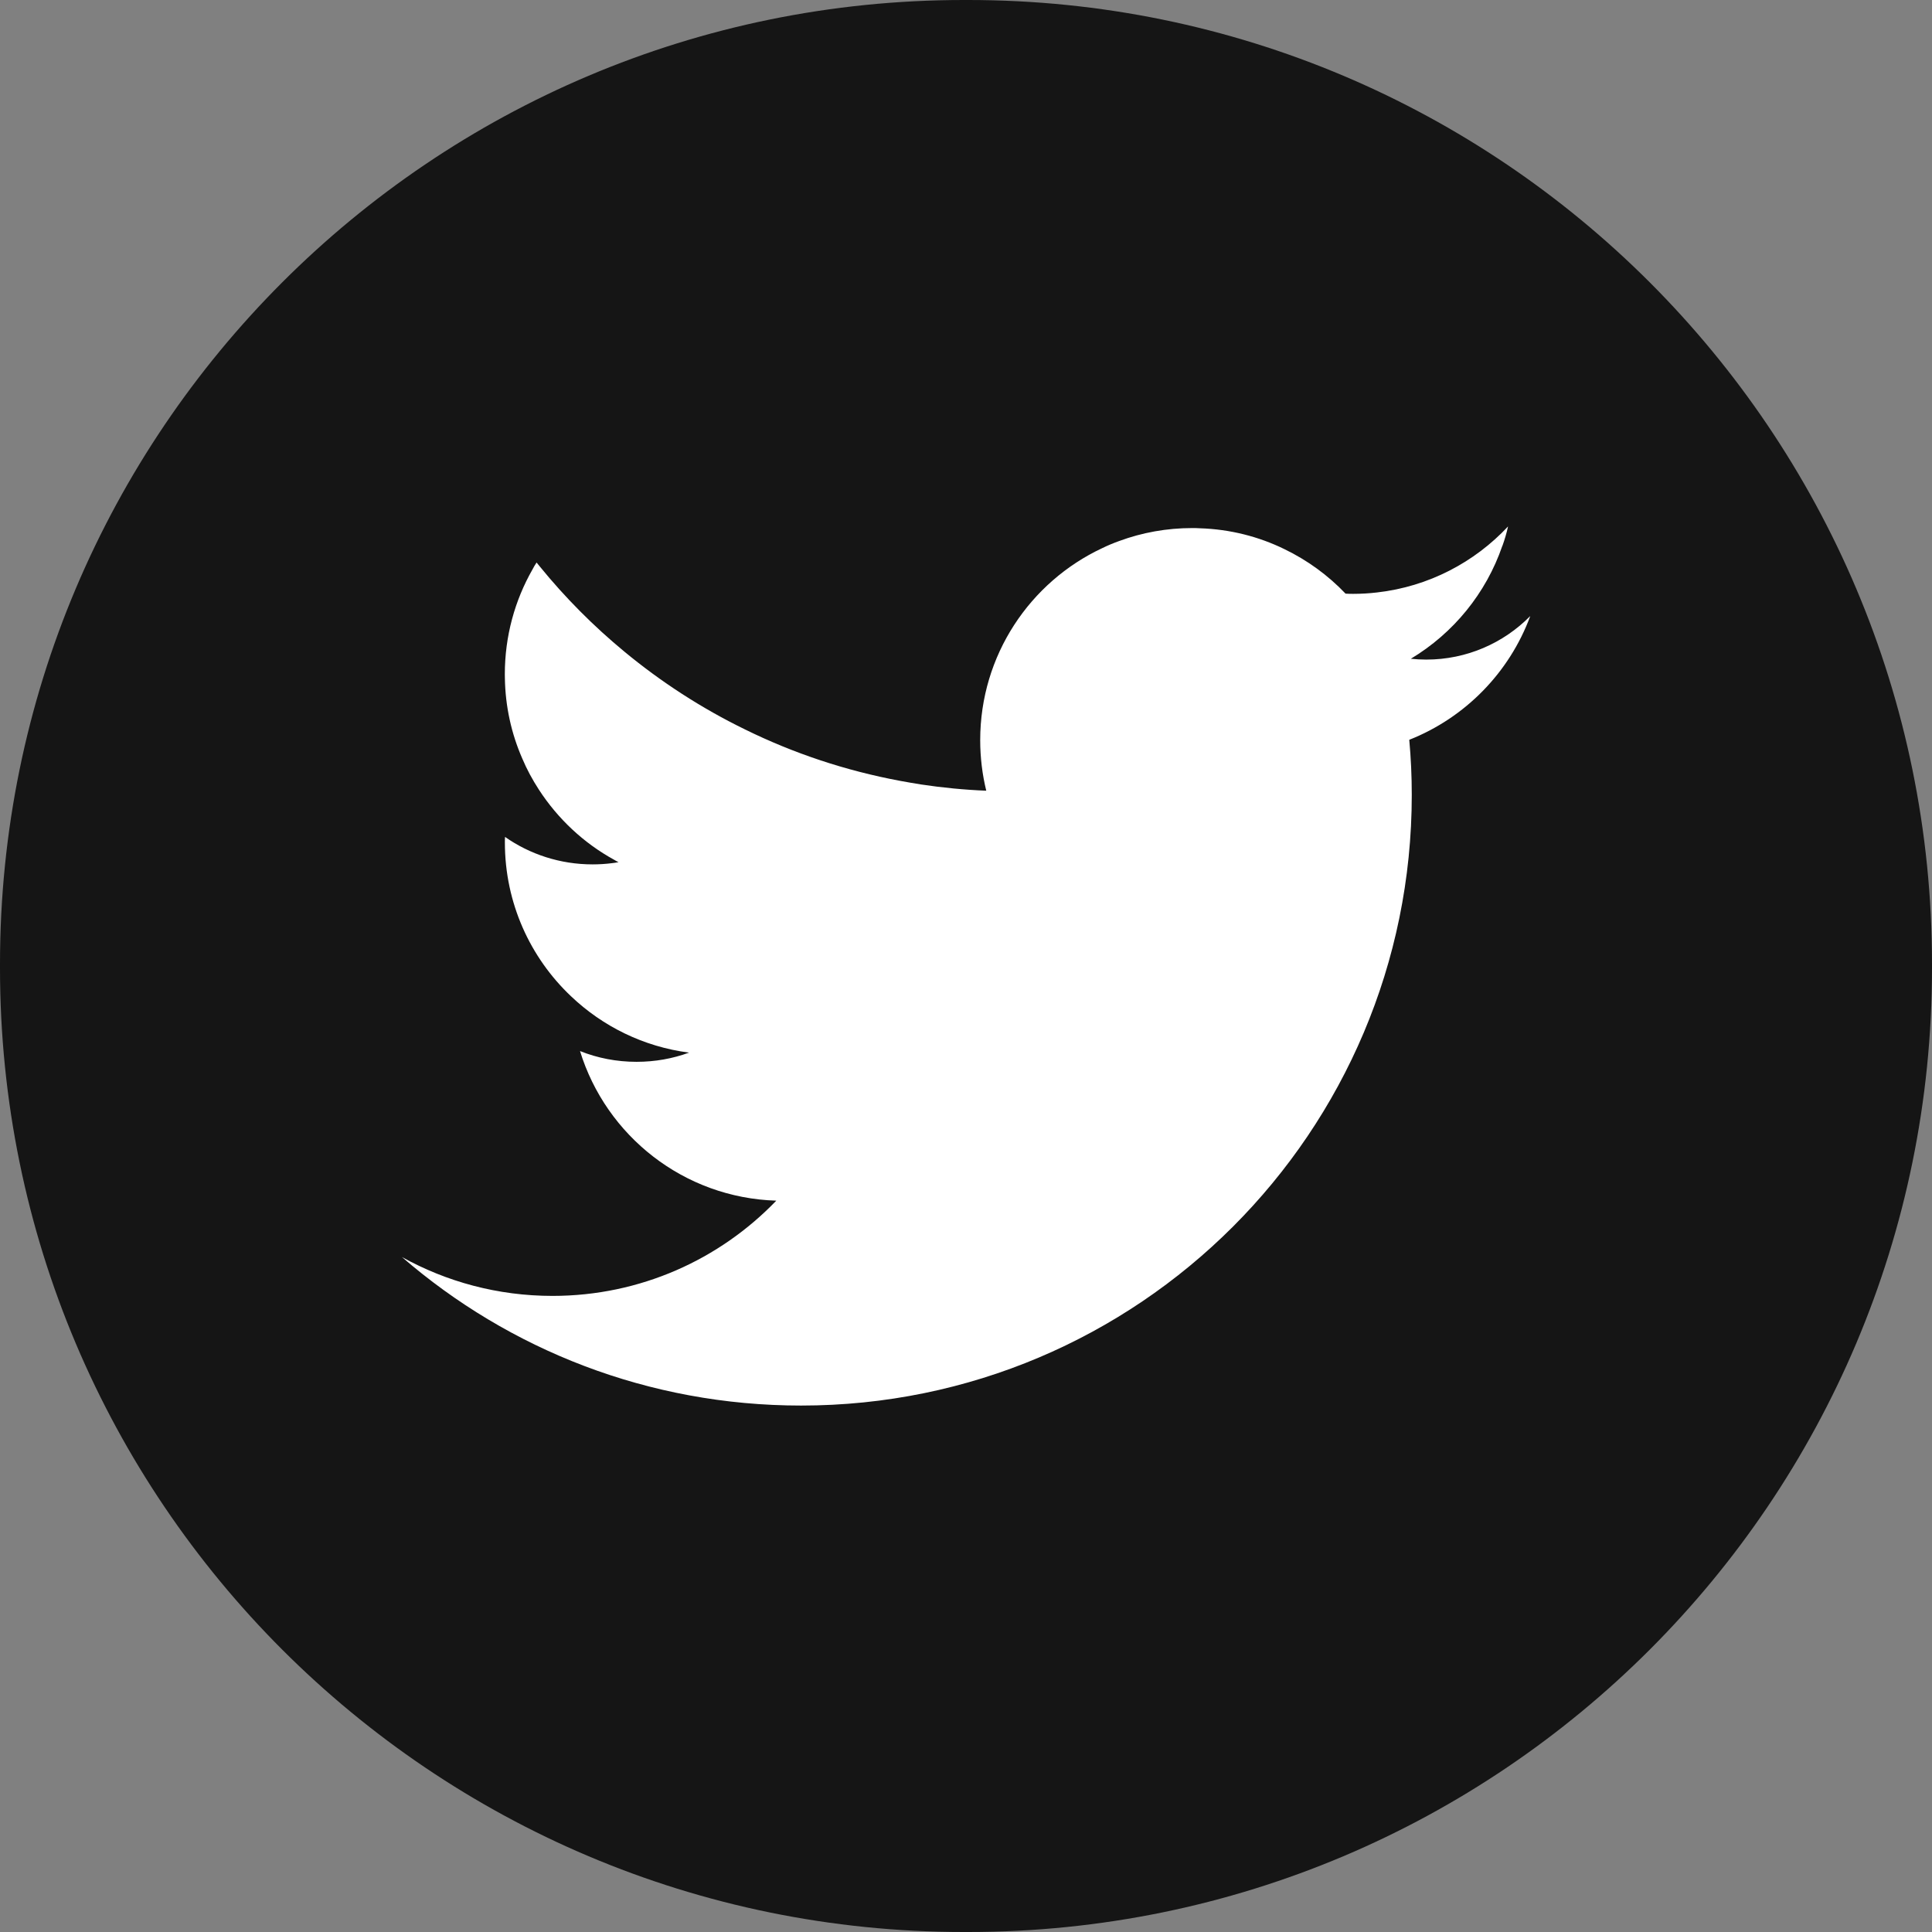<svg width="37" height="37" viewBox="0 0 37 37" fill="none" xmlns="http://www.w3.org/2000/svg">
<rect x="0" y="0" width="37" height="37" fill="#808080" stroke="none"/>
<path d="M18.542 0H18.458C8.264 0 0 8.264 0 18.458V18.542C0 28.736 8.264 37 18.458 37H18.542C28.736 37 37 28.736 37 18.542V18.458C37 8.264 28.736 0 18.542 0Z" fill="#151515"/>
<path d="M29.302 11.802C28.795 12.314 28.092 12.632 27.313 12.632C27.213 12.632 27.116 12.626 27.019 12.616C27.831 12.129 28.459 11.365 28.771 10.455C28.771 10.455 28.773 10.455 28.773 10.454C28.817 10.332 28.853 10.209 28.881 10.082C28.238 10.769 27.36 11.234 26.373 11.346C26.221 11.364 26.067 11.373 25.913 11.373C25.864 11.373 25.816 11.372 25.769 11.369C25.436 11.019 25.038 10.729 24.597 10.516C24.106 10.276 23.556 10.135 22.977 10.117C22.929 10.114 22.882 10.113 22.833 10.113C22.342 10.113 21.87 10.2 21.434 10.361C21.323 10.401 21.214 10.446 21.108 10.498C19.727 11.145 18.772 12.549 18.772 14.174C18.772 14.507 18.812 14.833 18.888 15.143C18.466 15.126 18.047 15.085 17.636 15.023C17.504 15.002 17.373 14.979 17.242 14.955C16.195 14.76 15.195 14.426 14.267 13.969C13.436 13.564 12.662 13.062 11.957 12.479C11.365 11.99 10.823 11.445 10.338 10.849C10.317 10.825 10.297 10.797 10.276 10.773C10.247 10.816 10.221 10.86 10.198 10.905C9.86 11.497 9.668 12.182 9.668 12.913C9.668 12.935 9.668 12.96 9.669 12.982C9.677 13.529 9.794 14.05 10.001 14.524C10.089 14.734 10.197 14.932 10.32 15.122C10.683 15.681 11.178 16.146 11.764 16.467C11.791 16.484 11.817 16.498 11.846 16.511C11.804 16.519 11.76 16.527 11.717 16.531C11.597 16.546 11.474 16.554 11.349 16.554C10.726 16.554 10.146 16.36 9.672 16.028C9.669 16.063 9.669 16.098 9.669 16.134C9.669 17.294 10.155 18.34 10.934 19.078C11.541 19.656 12.325 20.046 13.196 20.159C12.883 20.274 12.544 20.335 12.191 20.335C11.808 20.335 11.443 20.263 11.108 20.129C11.607 21.751 13.094 22.94 14.867 22.994C13.785 24.119 12.263 24.818 10.581 24.818C9.534 24.818 8.55 24.547 7.698 24.074C9.747 25.847 12.419 26.918 15.342 26.918C21.801 26.918 27.037 21.682 27.037 15.223C27.037 14.868 27.021 14.515 26.989 14.168C28.057 13.746 28.905 12.883 29.305 11.802H29.302Z" fill="white"/>
</svg>

